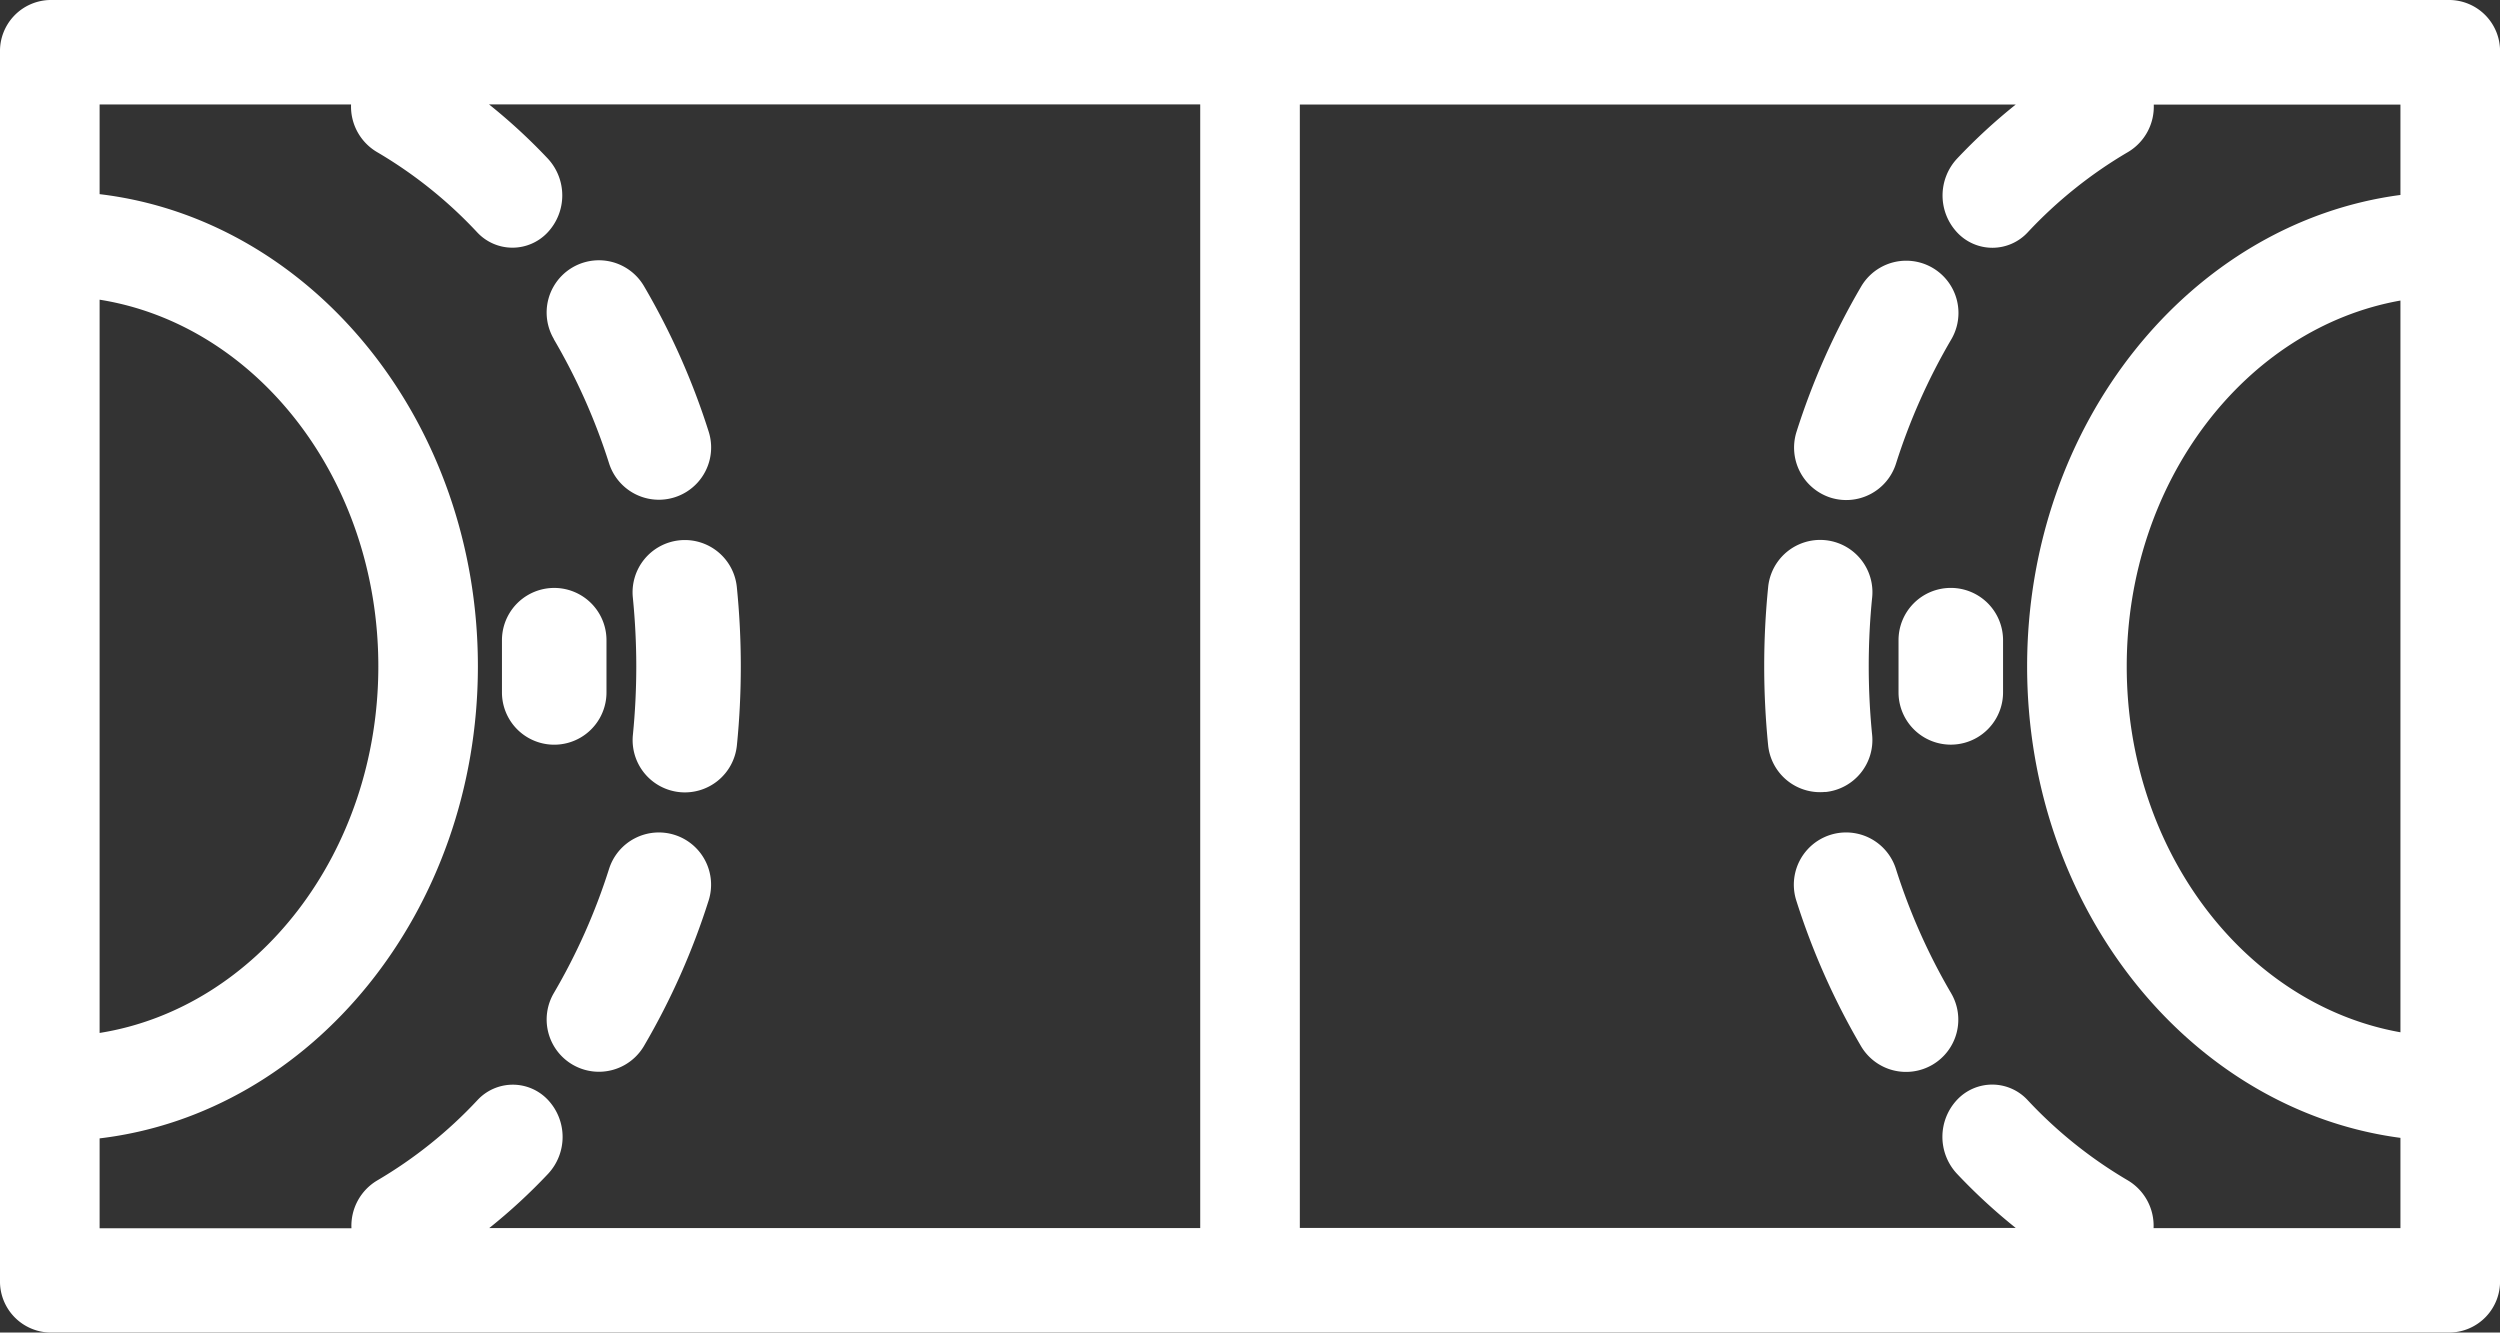 <svg xmlns="http://www.w3.org/2000/svg" width="52.355" height="27.906" viewBox="0 0 52.355 27.906"><rect x="0" y="0" width="52.355" height="27.906" fill="#333333" stroke="none"/><defs><style>.a{fill:#fff;}</style></defs><g transform="translate(0 -123.5)"><g transform="translate(0 123.5)"><g transform="translate(0 0)"><path class="a" d="M51.313,123.5H1.043A1.07,1.07,0,0,0,0,124.594v25.718a1.07,1.07,0,0,0,1.043,1.094h50.27a1.07,1.07,0,0,0,1.043-1.094V124.594A1.07,1.07,0,0,0,51.313,123.5ZM2.086,129.776c3.293.525,5.837,3.767,5.837,7.678s-2.544,7.153-5.837,7.678Zm23.049,19.442H10.246a11.926,11.926,0,0,0,1.234-1.138,1.133,1.133,0,0,0-.007-1.548,1.009,1.009,0,0,0-1.475.008,9.33,9.33,0,0,1-2.1,1.682,1.105,1.105,0,0,0-.538,1H2.086V147.34c4.446-.528,7.922-4.76,7.922-9.887s-3.476-9.359-7.922-9.887v-1.878H7.352a1.105,1.105,0,0,0,.539.994,9.323,9.323,0,0,1,2.1,1.681,1.009,1.009,0,0,0,1.475.007,1.133,1.133,0,0,0,.007-1.548,11.932,11.932,0,0,0-1.231-1.135H25.135Zm25.135-4.1c-3.242-.576-5.732-3.792-5.732-7.662s2.49-7.086,5.732-7.662Zm0-17.535c-4.4.581-7.818,4.787-7.818,9.873s3.422,9.292,7.818,9.873v1.891H45.1a1.105,1.105,0,0,0-.538-1,9.328,9.328,0,0,1-2.1-1.682,1.009,1.009,0,0,0-1.475-.008,1.133,1.133,0,0,0-.007,1.548,11.939,11.939,0,0,0,1.234,1.138H27.221V125.689H42.214a11.931,11.931,0,0,0-1.231,1.135,1.133,1.133,0,0,0,.007,1.548,1.009,1.009,0,0,0,1.475-.007,9.321,9.321,0,0,1,2.1-1.681,1.105,1.105,0,0,0,.539-.994H50.27Z" transform="translate(0 -123.5)"/><path class="a" d="M128.279,226.85a1.094,1.094,0,0,0-.98,1.2c.047.474.072.958.072,1.44s-.024.963-.071,1.436a1.094,1.094,0,1,0,2.178.218c.055-.545.082-1.1.082-1.654s-.028-1.112-.083-1.658A1.094,1.094,0,0,0,128.279,226.85Z" transform="translate(-114.046 -215.535)"/><path class="a" d="M112.815,282.854a1.094,1.094,0,0,0-1.375.711,12.775,12.775,0,0,1-1.156,2.6,1.094,1.094,0,1,0,1.887,1.109,14.98,14.98,0,0,0,1.355-3.049A1.094,1.094,0,0,0,112.815,282.854Z" transform="translate(-98.685 -265.369)"/><path class="a" d="M110.264,174.981a12.783,12.783,0,0,1,1.157,2.6,1.094,1.094,0,0,0,2.086-.664,14.981,14.981,0,0,0-1.356-3.049,1.094,1.094,0,1,0-1.886,1.11Z" transform="translate(-98.666 -167.878)"/><path class="a" d="M103.189,238.189v-1.094a1.094,1.094,0,0,0-2.189,0v1.094a1.094,1.094,0,0,0,2.189,0Z" transform="translate(-90.488 -223.688)"/><path class="a" d="M363.527,283.567a1.094,1.094,0,0,0-2.086.663,14.98,14.98,0,0,0,1.355,3.049,1.094,1.094,0,0,0,1.887-1.109A12.778,12.778,0,0,1,363.527,283.567Z" transform="translate(-323.823 -265.371)"/><path class="a" d="M356.28,232.123a1.094,1.094,0,0,0,.98-1.2c-.047-.473-.071-.956-.071-1.436s.024-.966.072-1.44a1.094,1.094,0,1,0-2.178-.219c-.055.546-.083,1.1-.083,1.658s.028,1.109.082,1.654a1.093,1.093,0,0,0,1.2.98Z" transform="translate(-318.054 -215.536)"/><path class="a" d="M362.164,178.3a1.093,1.093,0,0,0,1.375-.711,12.792,12.792,0,0,1,1.157-2.6,1.094,1.094,0,1,0-1.886-1.11,14.981,14.981,0,0,0-1.356,3.049A1.1,1.1,0,0,0,362.164,178.3Z" transform="translate(-323.833 -167.88)"/><path class="a" d="M383.094,236A1.094,1.094,0,0,0,382,237.094v1.094a1.094,1.094,0,0,0,2.189,0v-1.094A1.094,1.094,0,0,0,383.094,236Z" transform="translate(-342.241 -223.688)"/></g></g></g></svg>